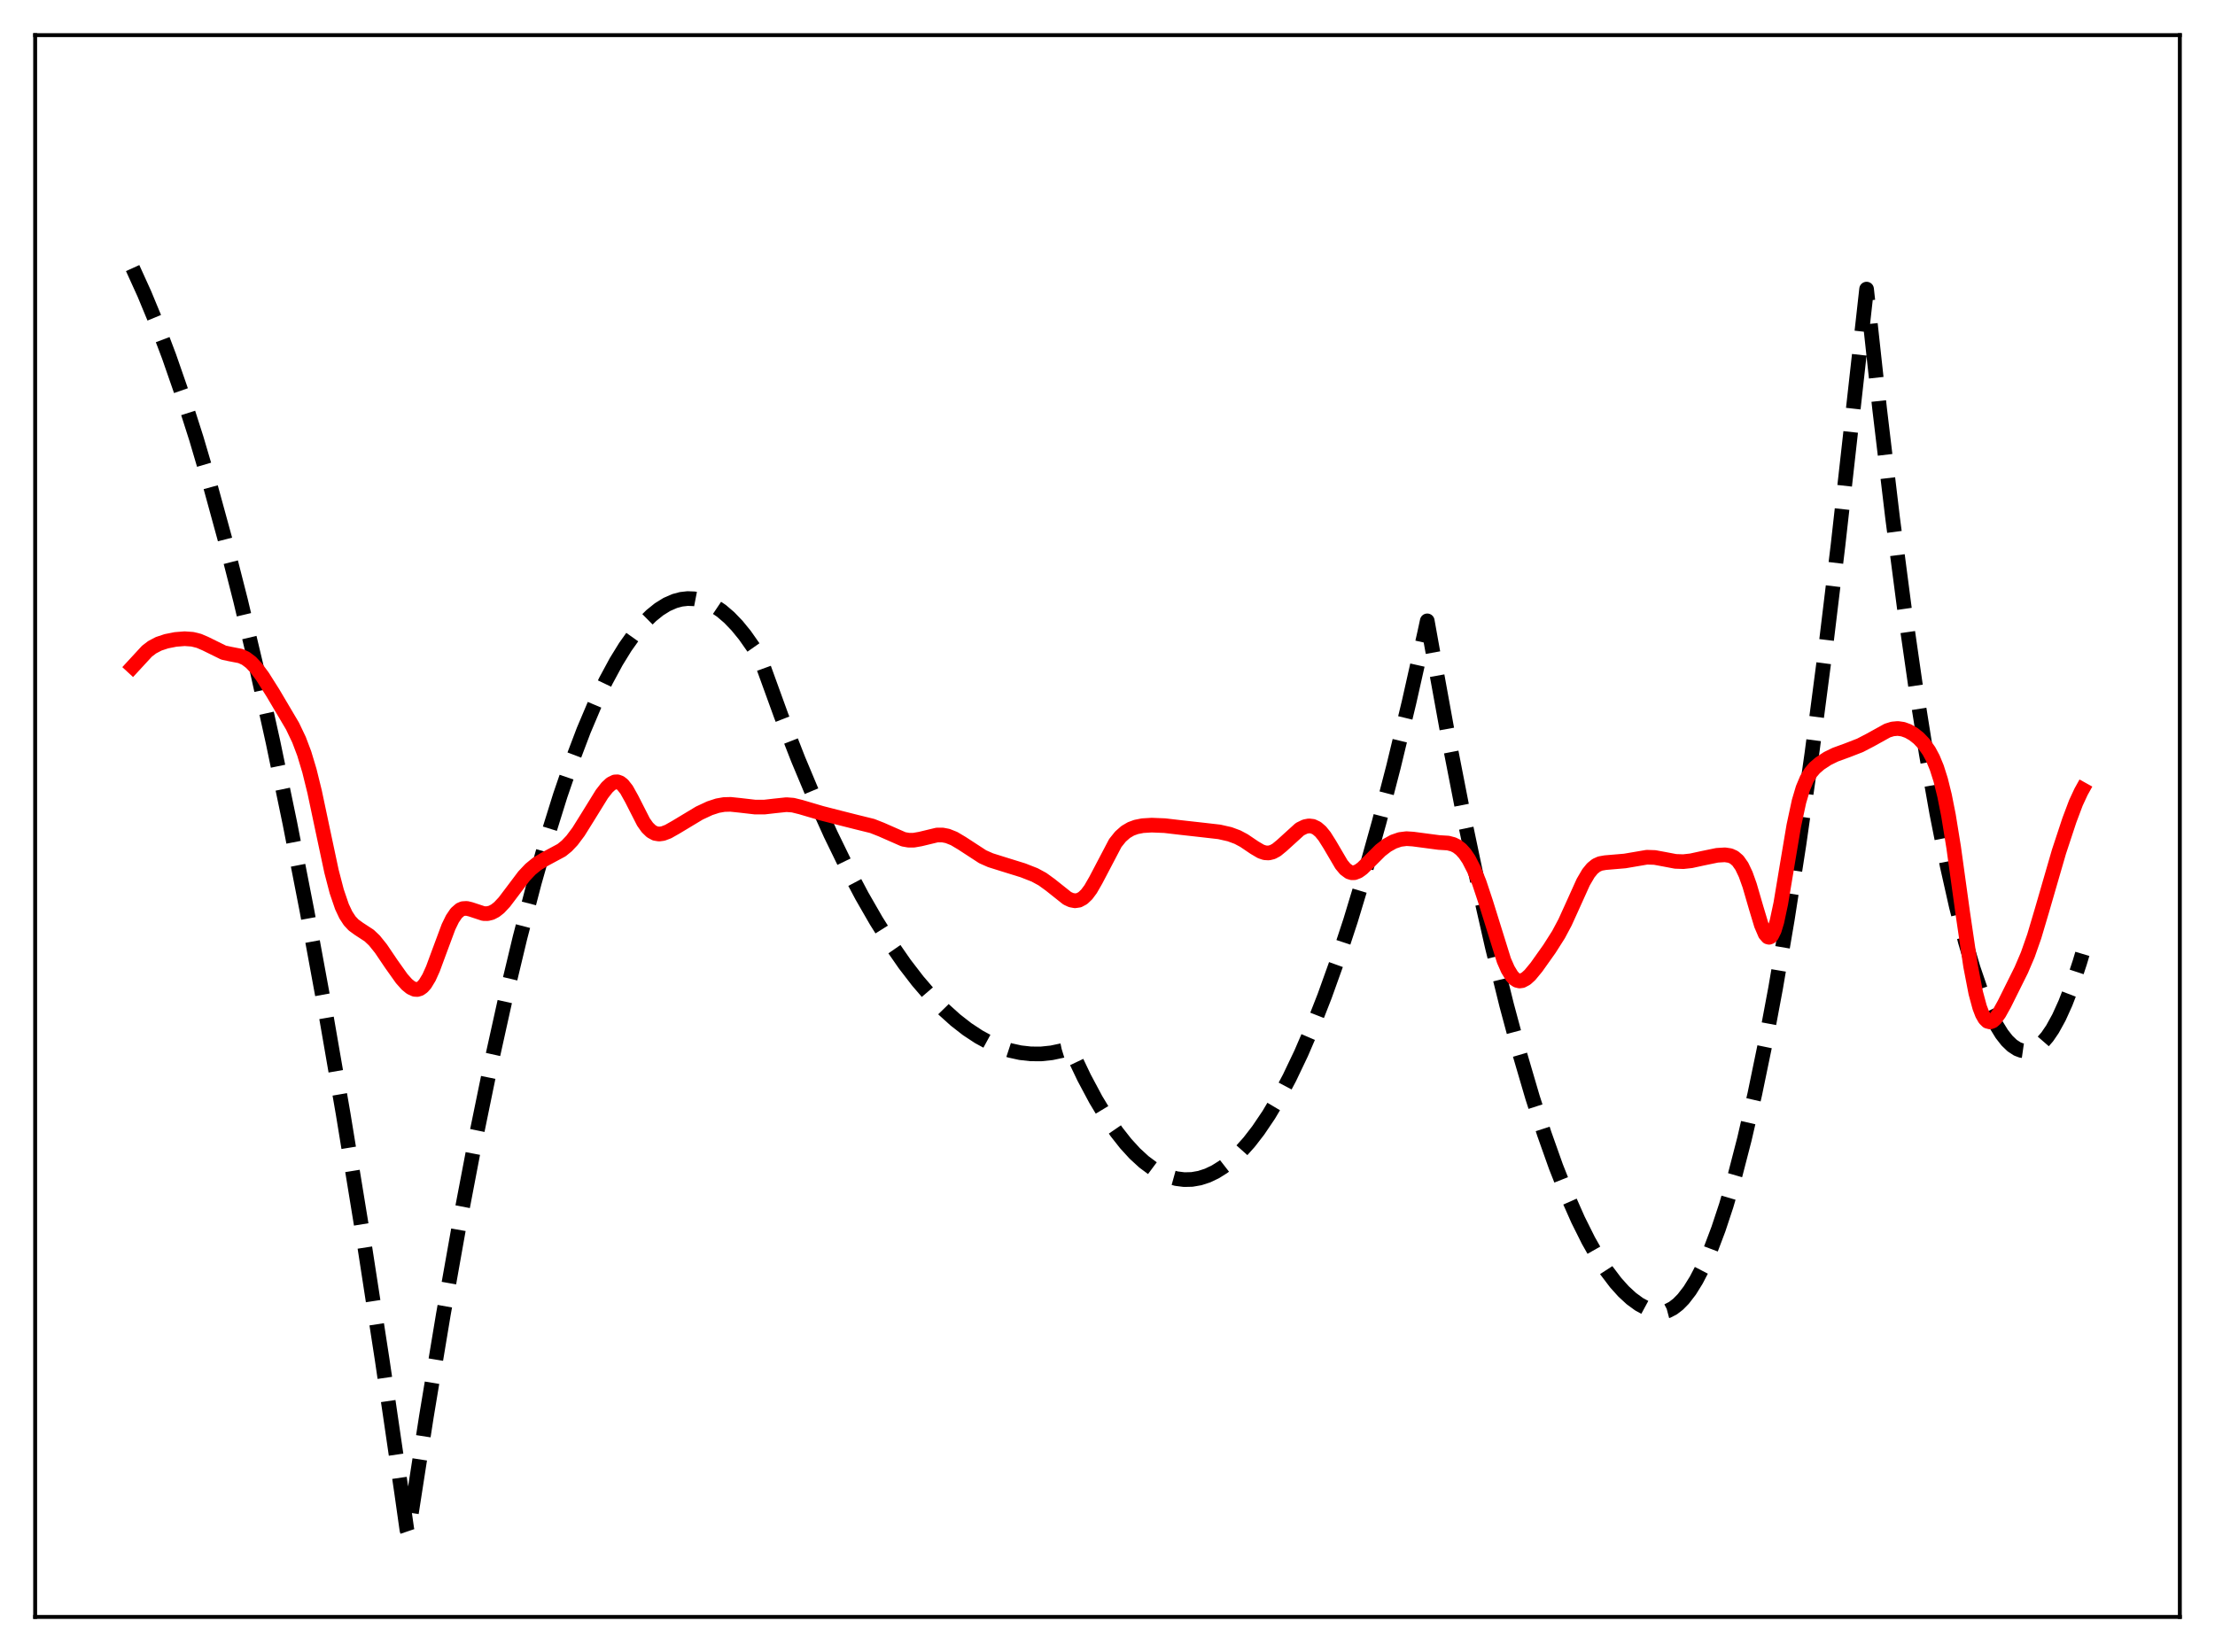 <?xml version="1.0" encoding="utf-8" standalone="no"?>
<!DOCTYPE svg PUBLIC "-//W3C//DTD SVG 1.1//EN"
  "http://www.w3.org/Graphics/SVG/1.1/DTD/svg11.dtd">
<svg xmlns:xlink="http://www.w3.org/1999/xlink" width="453.6pt" height="338.4pt" viewBox="0 0 453.6 338.4" xmlns="http://www.w3.org/2000/svg" version="1.1">
 <defs>
  <style type="text/css">*{stroke-linejoin: round; stroke-linecap: butt}</style>
 </defs>
 <g id="figure_1">
  <g id="patch_1">
   <path d="M 0 338.4 
L 453.6 338.4 
L 453.6 0 
L 0 0 
z
" style="fill: #ffffff"/>
  </g>
  <g id="axes_1">
   <g id="patch_2">
    <path d="M 7.2 331.2 
L 446.4 331.2 
L 446.4 7.2 
L 7.2 7.2 
z
" style="fill: #ffffff"/>
   </g>
   <g id="matplotlib.axis_1"/>
   <g id="matplotlib.axis_2"/>
   <g id="line2d_1">
    <path d="M 27.164 54.912 
L 29.559 60.185 
L 31.955 65.971 
L 34.617 73.001 
L 37.279 80.663 
L 40.207 89.822 
L 43.135 99.747 
L 46.063 110.438 
L 49.257 122.973 
L 52.451 136.42 
L 55.911 152.015 
L 59.372 168.679 
L 62.832 186.413 
L 66.559 206.706 
L 70.285 228.24 
L 74.278 252.688 
L 78.271 278.559 
L 82.263 305.854 
L 83.328 313.373 
L 83.594 314.157 
L 87.321 290.15 
L 90.781 269.297 
L 94.241 249.828 
L 97.436 233.087 
L 100.63 217.526 
L 103.558 204.3 
L 106.486 192.064 
L 109.414 180.821 
L 112.076 171.461 
L 114.737 162.92 
L 117.133 155.935 
L 119.529 149.613 
L 121.924 143.955 
L 124.054 139.484 
L 126.183 135.537 
L 128.047 132.514 
L 129.91 129.892 
L 131.773 127.672 
L 133.37 126.089 
L 134.967 124.801 
L 136.564 123.808 
L 138.161 123.111 
L 139.492 122.755 
L 140.823 122.604 
L 142.154 122.657 
L 143.485 122.916 
L 144.816 123.38 
L 146.147 124.049 
L 147.744 125.122 
L 149.341 126.49 
L 150.938 128.153 
L 152.535 130.111 
L 154.399 132.769 
L 155.729 134.913 
L 159.988 146.657 
L 163.449 155.527 
L 166.909 163.789 
L 170.103 170.876 
L 173.297 177.445 
L 176.492 183.497 
L 179.42 188.589 
L 182.348 193.247 
L 185.276 197.469 
L 187.937 200.93 
L 190.599 204.031 
L 193.261 206.773 
L 195.657 208.933 
L 198.052 210.802 
L 200.448 212.38 
L 202.577 213.538 
L 204.707 214.466 
L 206.836 215.164 
L 208.966 215.631 
L 211.095 215.869 
L 213.225 215.876 
L 215.354 215.653 
L 217.484 215.201 
L 219.081 214.71 
L 219.613 215.698 
L 222.009 220.731 
L 224.404 225.221 
L 226.534 228.758 
L 228.663 231.865 
L 230.527 234.234 
L 232.39 236.274 
L 234.253 237.986 
L 236.116 239.37 
L 237.713 240.296 
L 239.311 240.98 
L 240.908 241.424 
L 242.505 241.627 
L 244.102 241.588 
L 245.699 241.309 
L 247.296 240.789 
L 248.893 240.028 
L 250.49 239.026 
L 252.087 237.783 
L 253.951 236.029 
L 255.814 233.946 
L 257.677 231.536 
L 259.807 228.379 
L 261.936 224.795 
L 264.065 220.781 
L 266.461 215.755 
L 268.857 210.186 
L 271.252 204.075 
L 273.914 196.649 
L 276.576 188.555 
L 279.504 178.877 
L 282.432 168.39 
L 285.36 157.093 
L 288.554 143.845 
L 291.748 129.634 
L 292.281 127.171 
L 293.345 133.101 
L 296.54 150.696 
L 299.734 167.07 
L 302.662 181.006 
L 305.59 193.918 
L 308.518 205.803 
L 311.18 215.718 
L 313.841 224.785 
L 316.237 232.221 
L 318.633 238.97 
L 321.028 245.032 
L 323.158 249.844 
L 325.287 254.114 
L 327.151 257.405 
L 329.014 260.281 
L 330.877 262.741 
L 332.474 264.519 
L 334.071 265.992 
L 335.668 267.16 
L 337.265 268.023 
L 338.596 268.508 
L 339.927 268.782 
L 340.46 268.793 
L 341.524 268.511 
L 342.589 267.961 
L 343.654 267.145 
L 344.719 266.061 
L 346.049 264.332 
L 347.38 262.185 
L 348.711 259.622 
L 350.308 255.994 
L 351.905 251.767 
L 353.503 246.939 
L 355.366 240.547 
L 357.229 233.337 
L 359.359 224.097 
L 361.488 213.788 
L 363.617 202.412 
L 366.013 188.338 
L 368.409 172.912 
L 371.071 154.188 
L 373.732 133.795 
L 376.394 111.734 
L 379.322 85.539 
L 382.25 59.216 
L 384.912 83.691 
L 387.574 106.079 
L 389.969 124.446 
L 392.365 141.122 
L 394.495 154.527 
L 396.624 166.597 
L 398.753 177.331 
L 400.617 185.629 
L 402.48 192.904 
L 404.077 198.326 
L 405.674 202.998 
L 407.271 206.918 
L 408.602 209.611 
L 409.933 211.783 
L 410.998 213.145 
L 412.063 214.173 
L 413.127 214.867 
L 413.926 215.168 
L 414.724 215.282 
L 415.523 215.208 
L 416.321 214.947 
L 417.12 214.497 
L 418.185 213.606 
L 419.249 212.381 
L 420.314 210.822 
L 421.645 208.404 
L 422.976 205.465 
L 424.307 202.004 
L 425.904 197.162 
L 426.436 195.381 
L 426.436 195.381 
" clip-path="url(#p179ead9c0c)" style="fill: none; stroke-dasharray: 11.1,4.8; stroke-dashoffset: 0; stroke: #000000; stroke-width: 3"/>
   </g>
   <g id="line2d_2">
    <path d="M 27.164 136.564 
L 30.092 133.391 
L 31.156 132.577 
L 32.487 131.874 
L 34.084 131.346 
L 35.948 130.976 
L 37.811 130.828 
L 39.408 130.941 
L 40.739 131.272 
L 42.07 131.845 
L 45.796 133.679 
L 47.127 133.965 
L 49.257 134.378 
L 50.321 134.865 
L 51.386 135.667 
L 52.451 136.798 
L 53.782 138.598 
L 55.911 141.972 
L 59.904 148.729 
L 61.235 151.523 
L 62.3 154.336 
L 63.364 157.87 
L 64.429 162.187 
L 66.026 169.738 
L 67.889 178.482 
L 68.954 182.575 
L 70.019 185.697 
L 70.817 187.398 
L 71.616 188.621 
L 72.415 189.472 
L 73.479 190.247 
L 75.609 191.638 
L 76.673 192.646 
L 78.004 194.3 
L 80.134 197.452 
L 82.263 200.448 
L 83.328 201.641 
L 84.127 202.294 
L 84.925 202.653 
L 85.457 202.685 
L 85.99 202.523 
L 86.522 202.147 
L 87.055 201.548 
L 87.853 200.231 
L 88.652 198.463 
L 89.983 194.858 
L 91.846 189.852 
L 92.644 188.215 
L 93.443 187.039 
L 94.241 186.34 
L 94.774 186.115 
L 95.572 186.067 
L 96.371 186.259 
L 99.033 187.137 
L 99.831 187.145 
L 100.63 186.949 
L 101.428 186.533 
L 102.227 185.902 
L 103.292 184.765 
L 104.889 182.654 
L 107.284 179.473 
L 108.615 178.058 
L 109.946 176.967 
L 111.543 176.002 
L 115.004 174.14 
L 116.068 173.275 
L 117.133 172.151 
L 118.464 170.374 
L 120.327 167.389 
L 123.255 162.651 
L 124.32 161.289 
L 125.119 160.551 
L 125.917 160.162 
L 126.449 160.141 
L 126.982 160.334 
L 127.514 160.746 
L 128.313 161.756 
L 129.377 163.671 
L 131.773 168.376 
L 132.572 169.504 
L 133.37 170.279 
L 134.169 170.711 
L 134.967 170.844 
L 135.766 170.739 
L 136.831 170.336 
L 138.428 169.429 
L 143.219 166.545 
L 145.348 165.552 
L 146.945 165.03 
L 148.276 164.795 
L 149.607 164.759 
L 151.471 164.952 
L 154.665 165.321 
L 156.528 165.318 
L 158.657 165.074 
L 161.053 164.821 
L 162.384 164.923 
L 163.981 165.318 
L 168.24 166.574 
L 172.233 167.597 
L 175.427 168.402 
L 178.621 169.19 
L 180.484 169.923 
L 185.009 171.913 
L 186.074 172.1 
L 187.139 172.098 
L 188.47 171.864 
L 191.93 171.031 
L 192.995 171.033 
L 194.06 171.24 
L 195.391 171.773 
L 196.988 172.723 
L 201.247 175.496 
L 202.844 176.201 
L 205.239 176.954 
L 209.498 178.277 
L 211.894 179.217 
L 213.491 180.084 
L 215.088 181.242 
L 218.548 183.995 
L 219.347 184.365 
L 220.145 184.515 
L 220.944 184.395 
L 221.743 183.968 
L 222.541 183.214 
L 223.34 182.141 
L 224.404 180.292 
L 228.397 172.68 
L 229.462 171.351 
L 230.527 170.411 
L 231.591 169.786 
L 232.656 169.394 
L 233.987 169.128 
L 235.85 169.015 
L 238.512 169.121 
L 241.706 169.495 
L 245.965 169.97 
L 249.692 170.397 
L 251.821 170.878 
L 253.418 171.469 
L 254.749 172.176 
L 256.879 173.617 
L 258.209 174.401 
L 259.008 174.672 
L 259.807 174.722 
L 260.605 174.525 
L 261.404 174.091 
L 262.468 173.221 
L 266.195 169.834 
L 267.26 169.316 
L 268.058 169.165 
L 268.857 169.261 
L 269.655 169.639 
L 270.454 170.323 
L 271.252 171.307 
L 272.317 172.998 
L 274.713 177.079 
L 275.511 178.033 
L 276.31 178.611 
L 276.842 178.772 
L 277.375 178.759 
L 278.173 178.451 
L 278.972 177.871 
L 280.303 176.567 
L 282.698 174.175 
L 284.029 173.151 
L 285.36 172.409 
L 286.691 171.953 
L 288.022 171.785 
L 289.353 171.869 
L 294.676 172.572 
L 296.54 172.686 
L 297.604 172.965 
L 298.403 173.367 
L 299.201 173.99 
L 300 174.876 
L 300.799 176.06 
L 301.863 178.137 
L 302.928 180.783 
L 304.259 184.787 
L 307.985 196.743 
L 308.784 198.563 
L 309.583 199.881 
L 310.115 200.464 
L 310.647 200.814 
L 311.18 200.943 
L 311.712 200.873 
L 312.511 200.448 
L 313.309 199.725 
L 314.64 198.114 
L 317.302 194.363 
L 319.165 191.43 
L 320.496 188.93 
L 322.093 185.415 
L 324.223 180.692 
L 325.287 178.873 
L 326.086 177.893 
L 326.884 177.248 
L 327.683 176.886 
L 328.748 176.698 
L 332.74 176.359 
L 337.265 175.588 
L 338.863 175.64 
L 340.726 175.983 
L 343.121 176.439 
L 344.719 176.494 
L 346.316 176.319 
L 348.711 175.797 
L 351.639 175.194 
L 353.236 175.095 
L 354.301 175.256 
L 355.1 175.614 
L 355.898 176.299 
L 356.697 177.435 
L 357.495 179.114 
L 358.294 181.349 
L 359.625 185.92 
L 360.689 189.454 
L 361.488 191.316 
L 362.02 191.921 
L 362.287 191.991 
L 362.553 191.893 
L 362.819 191.621 
L 363.351 190.545 
L 363.884 188.786 
L 364.682 185.042 
L 366.013 177.048 
L 367.344 169.128 
L 368.409 164.169 
L 369.207 161.478 
L 370.006 159.572 
L 370.804 158.254 
L 371.603 157.318 
L 372.668 156.397 
L 374.265 155.352 
L 375.862 154.574 
L 378.257 153.703 
L 380.919 152.67 
L 383.049 151.561 
L 386.509 149.644 
L 387.574 149.314 
L 388.639 149.217 
L 389.703 149.367 
L 390.768 149.754 
L 391.833 150.361 
L 392.897 151.199 
L 393.962 152.316 
L 395.027 153.819 
L 395.825 155.312 
L 396.624 157.246 
L 397.423 159.76 
L 398.221 162.988 
L 399.02 167.013 
L 400.084 173.578 
L 401.948 187.051 
L 403.545 197.876 
L 404.609 203.391 
L 405.408 206.345 
L 405.94 207.733 
L 406.473 208.671 
L 407.005 209.19 
L 407.537 209.33 
L 408.07 209.138 
L 408.602 208.67 
L 409.401 207.57 
L 410.465 205.652 
L 413.926 198.687 
L 415.257 195.574 
L 416.588 191.782 
L 418.185 186.399 
L 421.645 174.464 
L 423.775 168.015 
L 425.105 164.478 
L 426.17 162.179 
L 426.436 161.701 
L 426.436 161.701 
" clip-path="url(#p179ead9c0c)" style="fill: none; stroke: #ff0000; stroke-width: 3; stroke-linecap: square"/>
   </g>
   <g id="patch_3">
    <path d="M 7.2 331.2 
L 7.2 7.2 
" style="fill: none; stroke: #000000; stroke-width: 0.8; stroke-linejoin: miter; stroke-linecap: square"/>
   </g>
   <g id="patch_4">
    <path d="M 446.4 331.2 
L 446.4 7.2 
" style="fill: none; stroke: #000000; stroke-width: 0.8; stroke-linejoin: miter; stroke-linecap: square"/>
   </g>
   <g id="patch_5">
    <path d="M 7.2 331.2 
L 446.4 331.2 
" style="fill: none; stroke: #000000; stroke-width: 0.8; stroke-linejoin: miter; stroke-linecap: square"/>
   </g>
   <g id="patch_6">
    <path d="M 7.2 7.2 
L 446.4 7.2 
" style="fill: none; stroke: #000000; stroke-width: 0.8; stroke-linejoin: miter; stroke-linecap: square"/>
   </g>
  </g>
 </g>
 <defs>
  <clipPath id="p179ead9c0c">
   <rect x="7.2" y="7.2" width="439.2" height="324"/>
  </clipPath>
 </defs>
</svg>
